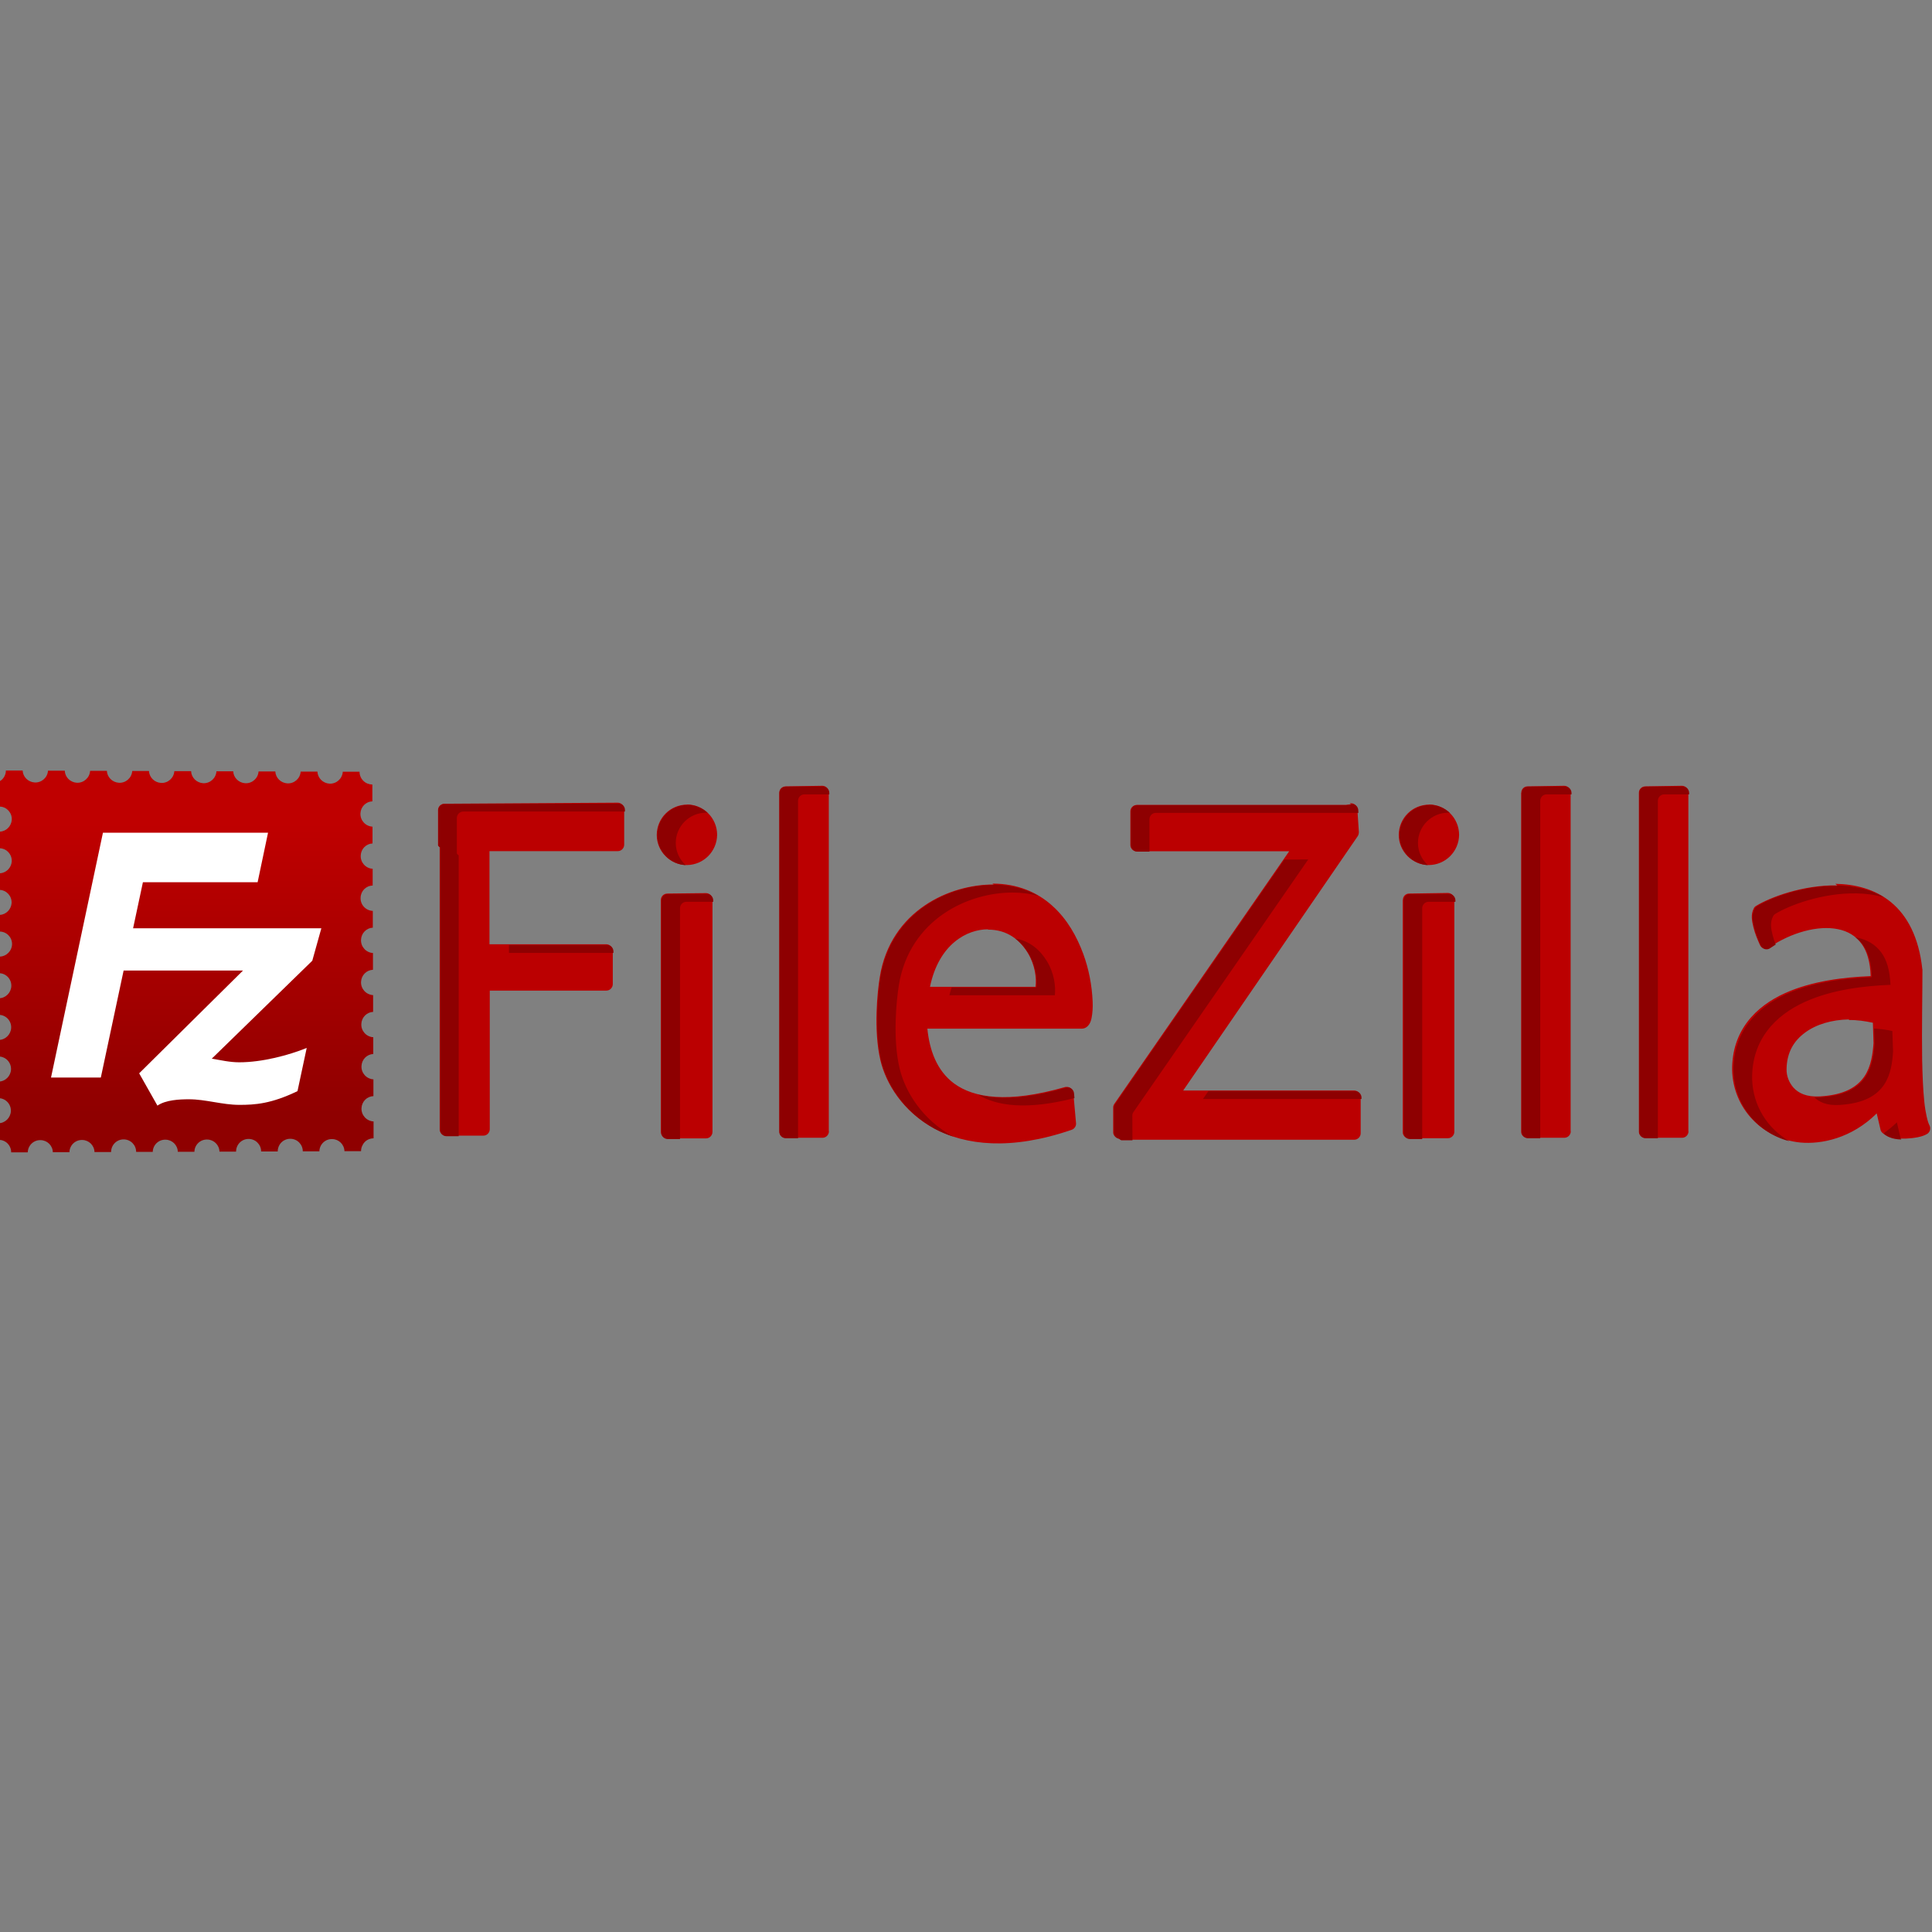<svg viewBox="0 0 128 128" xmlns="http://www.w3.org/2000/svg"><rect x="0" y="0" width="128" height="128" fill="#808080" stroke="none"/><defs><linearGradient id="a" x1="187.947" x2="187.947" gradientUnits="userSpaceOnUse" y1="123.859" y2="258.865" gradientTransform="matrix(.143 0 0 .143-14.382 36.828)"><stop offset="0%" stop-color="#BF0000"/><stop offset="100%" stop-color="#8F0000"/></linearGradient><clipPath id="b"><path d="M139.2 111.41h-.001c-.6 0-1.09.48-1.09 1.08v57.12 0c0 .59.48 1.08 1.08 1.08h6.25v0c.59-.01 1.08-.49 1.08-1.09v-57.13 0c-.01-.6-.49-1.09-1.09-1.09Zm125.12 0v0c-.6-.01-1.09.48-1.09 1.08v57.12 0c0 .59.48 1.08 1.08 1.08h6.25v0c.59-.01 1.08-.49 1.08-1.09v-57.13 0c-.01-.6-.49-1.09-1.09-1.09Zm19.83 0v0c-.6 0-1.09.48-1.09 1.08v57.12 0c0 .59.48 1.08 1.08 1.08h6.25v0c.59-.01 1.08-.49 1.08-1.09v-57.13 0c-.01-.6-.49-1.09-1.09-1.09Zm-202.46 2.92v0c-.6 0-1.09.48-1.09 1.08v5.97 0c.07.11.18.22.3.3v47.59 0c0 .59.48 1.08 1.08 1.08h6.31v0c.59-.01 1.08-.49 1.08-1.09v-23.35h19.68 -.001c.59-.01 1.08-.49 1.08-1.09v-5.63 -.001c-.01-.6-.49-1.09-1.09-1.09H89.34v-15.7h21.649v0c.59-.01 1.08-.49 1.08-1.09v-5.98 0c-.01-.6-.49-1.09-1.09-1.09Zm152.85.07l-.84.13h-35.26v0c-.6 0-1.09.48-1.09 1.08v5.68 0c0 .59.48 1.08 1.08 1.08h25.7l-29.47 42.577v-.001c-.13.18-.2.39-.2.62l.01 4.26h-.001c.04.5.44.9.94.97v0c.09.09.19.18.31.24h39.44 0c.59-.01 1.08-.49 1.08-1.09v-6.11 -.001c-.01-.6-.49-1.09-1.09-1.09H206.3l29.45-42.89v0c.13-.2.2-.44.18-.68l-.24-3.82v0c-.04-.6-.56-1.06-1.15-1.02 -.04 0-.07 0-.11.01Zm-111.936.1c-2.81 0-5.1 2.29-5.1 5.09s2.29 5.09 5.09 5.09 5.09-2.3 5.09-5.1c0-2.81-2.3-5.1-5.1-5.1Zm125.12 0c-2.81 0-5.1 2.29-5.1 5.09s2.29 5.09 5.09 5.09 5.09-2.3 5.09-5.1c0-2.81-2.3-5.1-5.1-5.1Zm-73.41 13.47c-3.72 0-8.01 1.08-11.65 3.57 -3.65 2.49-6.63 6.45-7.54 12.01 -.39 2.39-1.09 9.02.12 14.07 .93 3.89 3.78 8.619 9.05 11.48 5.27 2.86 12.92 3.78 23.21.23h0c.46-.17.76-.63.72-1.12l-.45-5.1h-.001c-.06-.6-.58-1.04-1.18-.99 -.07 0-.14.01-.21.03 -9.72 2.81-15.38 1.82-18.66-.59 -2.97-2.18-4.16-5.69-4.53-9.244h26.06c.61 0 1.06-.43 1.26-.76 .2-.34.3-.67.39-1.04 .17-.76.23-1.69.2-2.79 -.07-2.21-.52-5.08-1.57-7.98 -1.05-2.9-2.69-5.84-5.18-8.08 -2.5-2.25-5.86-3.75-10.11-3.75Zm142.228.16c-5.8-.09-11.34 2.04-13.64 3.45v0c-.17.1-.31.24-.4.42 -.56 1.06-.33 2.15-.06 3.22 .27 1.07.71 2.14 1.09 2.99v0c.24.54.88.78 1.43.54 .05-.03.11-.06.16-.1 3.75-2.55 8.27-3.77 11.6-3.07 1.66.35 3.01 1.13 4 2.47 .9 1.22 1.45 3.04 1.54 5.46 -4.43.18-9.81.78-14.41 2.86 -4.98 2.24-8.98 6.36-8.92 12.95v0c-.01 0-.01.01 0 .01 .16 6.52 5.11 11.6 11.51 12.24 3.55.35 8.65-.7 12.89-4.91l.64 2.72v0c.05.21.16.41.33.55 1.09.97 2.54 1.01 3.96.97v0c.67-.02 1.35-.09 2.01-.22 .61-.125 1.13-.27 1.63-.59h-.001c.47-.32.63-.95.35-1.44s-.65-2.03-.85-4.01c-.2-1.98-.3-4.44-.34-7.05 -.08-5.23.07-11.08.07-15.13v0c0-.04-.01-.08-.01-.12 -.59-5.36-2.54-9-5.26-11.23 -2.72-2.24-6.1-3.04-9.38-3.09ZM119.3 129.52v0c-.6 0-1.09.48-1.09 1.08v39.15 0c0 .59.48 1.08 1.08 1.08h6.58v0c.59-.01 1.08-.49 1.08-1.09v-39.16 0c-.01-.6-.49-1.09-1.09-1.09Zm125.12 0v0c-.6-.01-1.09.48-1.09 1.08v39.15 0c0 .59.48 1.08 1.08 1.08h6.58v0c.59-.01 1.08-.49 1.08-1.09v-39.16 0c-.01-.6-.49-1.09-1.09-1.09ZM173.4 135.6c3.23 0 5.38 1.74 6.72 3.98 1.17 1.96 1.47 4.19 1.29 5.69h-17.78c1.51-7.24 6.29-9.69 9.76-9.69Zm145.2 15.26c1.32-.03 2.67.19 4 .47l.12 3.45c-.12 1.77-.38 3.9-1.53 5.59 -1.17 1.7-3.22 3.13-7.51 3.4 -2.3.14-3.61-.55-4.45-1.47 -.84-.92-1.19-2.18-1.17-3.125 .05-2.81 1.24-4.756 3.13-6.15 1.89-1.39 4.54-2.14 7.375-2.2Z"/></clipPath></defs><path fill="url(#a)" d="M-.001 52.34v1.1h0c.46.02.81.42.78.88 -.03.42-.37.76-.79.78v1.1l0-.001c.46.02.81.41.79.87 -.03.43-.37.77-.8.79v1.1l0-.001c.46.02.81.41.79.87 -.03.43-.37.77-.8.79v1.1l0-.001c.46 0 .83.37.83.83 -.01.46-.38.83-.84.83v1.1H-.05c.46.01.82.4.8.86 -.02.43-.37.79-.81.8v1.1H-.06c.46.01.82.4.8.86 -.02.43-.37.79-.81.8v1.1h0c.46.01.82.4.8.86 -.02.43-.37.79-.81.8v1.1H-.08c.46.01.82.4.8.86 -.02.43-.37.79-.81.8v1.1c.22 0 .43.08.592.24H.5c.15.15.24.36.24.59h1.1 0c.01-.47.4-.83.86-.81 .43.01.79.36.8.8h1.1v0c.01-.47.4-.83.86-.81 .43.01.79.36.8.8h1.1 0c0-.47.37-.84.83-.84 .46 0 .83.37.83.83h1.1 0c.01-.47.4-.83.86-.81 .43.01.79.36.8.8h1.1 0c.01-.47.4-.83.86-.81 .43.01.79.36.8.8h1.1v0c0-.47.37-.84.83-.84 .46 0 .83.37.83.83h1.1v0c0-.47.37-.84.83-.84 .46 0 .83.37.83.83h1.1v0c.01-.47.4-.83.86-.81 .43.01.79.36.8.8h1.1c0-.22.09-.44.24-.6h0c.15-.16.37-.25.59-.25V74.3h0c-.47-.03-.82-.42-.8-.88 .02-.44.36-.78.79-.8v-1.11 0c-.47-.03-.82-.43-.79-.89 .02-.43.36-.77.78-.79v-1.11 0c-.47-.03-.82-.43-.79-.89 .02-.43.36-.77.78-.79v-1.11 0c-.47-.03-.82-.42-.8-.88 .02-.44.36-.78.79-.8v-1.11 0c-.47-.03-.82-.43-.79-.89 .02-.43.36-.77.78-.79v-1.11 0c-.47-.02-.83-.41-.81-.87 .01-.45.36-.8.8-.81v-1.11 0c-.47-.03-.82-.43-.79-.89 .02-.43.36-.77.78-.79v-1.11 0c-.47-.03-.82-.42-.8-.88 .02-.44.36-.78.79-.8v-1.11 0c-.23-.01-.44-.09-.6-.25v0c-.16-.16-.25-.37-.25-.6h-1.11v0c-.03.46-.42.81-.88.79 -.44-.03-.78-.37-.8-.8h-1.11 0c-.03.46-.43.81-.89.78 -.43-.03-.77-.37-.79-.79h-1.11v0c-.03.46-.43.81-.89.78 -.43-.03-.77-.37-.79-.79h-1.11v0c-.03.46-.42.81-.88.79 -.44-.03-.78-.37-.8-.8h-1.11v0c-.03.46-.43.81-.89.78 -.43-.03-.77-.37-.79-.79h-1.11 0c-.03.46-.43.81-.89.78 -.43-.03-.77-.37-.79-.79H5.97 5.97c-.03.46-.42.81-.88.79 -.44-.03-.78-.37-.8-.8H3.18v0c-.03.46-.43.81-.89.78 -.43-.03-.77-.37-.79-.79H.39c-.001.22-.09.43-.25.59H.14c-.16.15-.38.24-.6.24Z"/><path fill="#FFF" d="M21.29 61.5H8.818l.65-3.05h7.6l.69-3.28H6.82L3.38 71.39h3.3l1.51-7.09h7.91l-6.88 6.81 1.21 2.14c.55-.38 1.46-.42 2.09-.42 1.11 0 2.208.37 3.34.37 1.04 0 2.11-.07 3.85-.91l.61-2.86c-1.19.48-2.94.95-4.47.95 -.63 0-1.21-.14-1.82-.24l6.66-6.49Z"/><path fill="#BB0001" d="M52.06 52.1v0c-.24 0-.43.19-.43.42v22.44 0c-.01.23.18.42.42.42 0 0 0 0 0 0h2.45v0c.23 0 .42-.2.42-.43 0-.01-.01-.01-.01-.01V52.49v0c0-.24-.2-.43-.43-.43Zm49.16 0h-.001c-.24-.01-.43.18-.43.42 -.01 0-.01 0-.01 0v22.44 0c-.01.23.18.42.42.42 0 0 0 0 0 0h2.45v0c.23 0 .42-.2.42-.43 0-.01-.01-.01-.01-.01V52.49v0c0-.24-.2-.43-.43-.43Zm7.79 0v0c-.24 0-.43.19-.43.42v22.44 0c-.01.23.18.42.42.42 0 0 0 0 0 0h2.45 -.001c.23 0 .42-.2.42-.43 0-.01-.01-.01-.01-.01V52.49v0c0-.24-.2-.43-.43-.43ZM29.45 53.25v0c-.24 0-.43.19-.43.42v2.34l0 0c.03.04.07.08.11.11v18.7h-.001c0 .23.19.42.42.42h2.48v0c.23 0 .42-.2.42-.43v-9.18h7.73v0c.23 0 .42-.2.42-.43v-2.21 0c-.01-.24-.2-.43-.43-.43h-7.74v-6.17h8.506v0c.23 0 .42-.2.42-.43v-2.35 0c0-.24-.2-.43-.43-.43Zm60.06.03l-.33.05H75.32v0c-.24 0-.43.19-.43.42v2.23 0c0 .23.19.42.42.42h10.1l-11.58 16.73v0c-.05.07-.08.15-.08.24l0 1.67v0c.01.19.17.35.37.38h-.001c.03.03.07.07.12.09h15.49v0c.23 0 .42-.2.42-.43v-2.4 0c-.01-.24-.2-.43-.43-.43h-11.33l11.57-16.86 0 0c.05-.08.07-.18.07-.27l-.1-1.5v0c-.02-.24-.22-.42-.46-.4 -.02 0-.03 0-.05 0Zm-43.99.03v0c-1.11 0-2 .89-2.01 2.003 0 1.1.9 2 2 2v-.001c1.1-.01 1.99-.9 2.003-2.01v0c-.01-1.11-.9-2-2.003-2.003Zm49.16 0v0c-1.11 0-2 .89-2.01 2.003v-.001c0 1.1.89 1.99 2 2v0c1.1-.01 1.99-.9 2-2.01v0c-.01-1.11-.9-2-2.01-2.003Zm-28.85 5.29c-1.46 0-3.15.42-4.58 1.4 -1.44.98-2.61 2.53-2.96 4.72 -.16.94-.43 3.54.04 5.53 .36 1.53 1.48 3.38 3.56 4.51 2.07 1.12 5.08 1.48 9.12.09v0c.18-.07.3-.25.28-.44l-.18-2.01v0c-.03-.24-.23-.41-.47-.39 -.03 0-.06 0-.08.01 -3.82 1.1-6.05.71-7.34-.23 -1.17-.86-1.64-2.24-1.78-3.64h10.24c.24 0 .41-.17.49-.3 .08-.13.12-.26.15-.41 .06-.3.09-.67.07-1.1v0c-.05-1.08-.25-2.13-.62-3.14 -.42-1.14-1.06-2.3-2.04-3.18 -.98-.89-2.3-1.48-3.98-1.48Zm55.887.06c-2.28-.04-4.46.8-5.36 1.35v0c-.07.04-.13.09-.16.16 -.22.41-.13.84-.03 1.26 .1.42.28.84.43 1.17v0c.09.21.34.3.56.21 .02-.02.04-.03.06-.04 1.47-1 3.25-1.48 4.55-1.21 .65.13 1.18.44 1.57.97 .35.48.57 1.19.6 2.14 -1.74.07-3.86.31-5.67 1.125 -1.96.88-3.53 2.5-3.51 5.09v0c-.01 0-.01 0 0 0 .06 2.56 2.01 4.56 4.52 4.81 1.39.13 3.4-.28 5.06-1.93l.25 1.07v0c.01.08.06.16.13.22 .43.38 1 .39 1.55.38v0c.26-.01.53-.04.79-.09 .24-.05.44-.11.64-.23v0c.18-.13.24-.37.13-.57 -.11-.2-.26-.8-.34-1.58 -.08-.78-.12-1.75-.14-2.77 -.03-2.06.02-4.35.02-5.95h0c0-.02-.01-.04-.01-.05 -.23-2.11-1-3.54-2.07-4.42 -1.07-.88-2.4-1.2-3.69-1.22Zm-77.503.54v0c-.24 0-.43.19-.43.42V75v0c0 .23.19.42.42.42h2.58v0c.23 0 .42-.2.42-.43V59.6v0c0-.24-.2-.43-.43-.43Zm49.16 0v0c-.24-.01-.43.18-.43.42 -.01 0-.01 0-.01 0V75v0c-.01.23.19.42.42.42 0 0 0-.01 0-.01h2.58v0c.23 0 .42-.2.42-.43V59.59v0c0-.24-.2-.43-.43-.43Zm-27.91 2.39c1.27 0 2.11.68 2.64 1.56 .46.77.58 1.64.5 2.23h-6.99c.59-2.85 2.47-3.81 3.83-3.81Zm57.05 5.99c.52-.01 1.05.07 1.57.18l.04 1.35c-.05.69-.15 1.53-.6 2.2 -.46.67-1.27 1.23-2.95 1.33 -.9.05-1.42-.22-1.75-.58v0c-.3-.34-.47-.78-.46-1.23 .02-1.11.48-1.87 1.23-2.42 .74-.55 1.78-.85 2.89-.87Z"/><path clip-path="url(#b)" fill="#8E0001" d="M139.2 111.41h-.001c-.6 0-1.09.48-1.09 1.08v57.12 0c0 .59.48 1.08 1.08 1.08h2.06v-56.88h0c0-.6.48-1.09 1.08-1.09h4.19v-.25 0c-.01-.6-.49-1.09-1.09-1.09Zm125.12 0v0c-.6-.01-1.09.48-1.09 1.08v57.12 0c0 .59.48 1.08 1.08 1.08h2.06v-56.88h0c0-.6.48-1.09 1.08-1.09h4.19v-.25 0c-.01-.6-.49-1.09-1.09-1.09Zm19.83 0v0c-.6 0-1.09.48-1.09 1.08v57.12 0c0 .59.48 1.08 1.08 1.08h2.06v-56.88 0c0-.6.48-1.09 1.08-1.09h4.19v-.25l-.001 0c-.01-.6-.49-1.09-1.09-1.09Zm-202.46 2.92v0c-.6 0-1.09.48-1.09 1.08v5.97 0c.07.11.18.22.3.3v47.598 0c0 .59.48 1.08 1.08 1.08h2.06V123l0-.001c-.12-.08-.23-.19-.31-.31v-5.98 0c0-.6.48-1.09 1.08-1.09h27.283v-.25 0c-.01-.6-.49-1.09-1.09-1.09Zm152.85.07l-.84.13h-35.26v0c-.6 0-1.09.48-1.09 1.08v5.68 0c0 .59.48 1.08 1.08 1.08h2.06v-5.44 0c0-.6.48-1.09 1.08-1.09h34.22l-.03-.47v0c-.04-.6-.56-1.06-1.15-1.02 -.04 0-.07 0-.11.01Zm-111.936.1c-2.81 0-5.1 2.29-5.1 5.09 0 2.7 2.14 4.91 4.8 5.06 -1.02-.94-1.67-2.26-1.67-3.74 0-2.81 2.29-5.1 5.09-5.1 .09 0 .19.02.28.03 -.91-.84-2.11-1.36-3.44-1.36Zm125.12 0c-2.81 0-5.1 2.29-5.1 5.09 0 2.7 2.14 4.91 4.8 5.06 -1.02-.94-1.67-2.26-1.67-3.74 0-2.81 2.29-5.1 5.09-5.1 .09 0 .19.02.28.03 -.91-.84-2.11-1.36-3.44-1.36Zm-24.488 9.21l-28.55 41.24v0c-.13.18-.2.39-.2.62l.01 4.26h-.001c.04.5.44.9.94.97h-.001c.09.09.19.18.31.24h1.88l-.02-4.14v0c-.01-.23.06-.44.19-.63l29.464-42.58Zm-48.92 4.26c-3.72 0-8.01 1.08-11.65 3.57 -3.65 2.49-6.63 6.45-7.54 12.01 -.39 2.39-1.09 9.02.12 14.07 .93 3.89 3.78 8.61 9.05 11.48 .95.52 2.01.94 3.13 1.32 -5.27-2.87-8.11-7.59-9.05-11.48 -1.22-5.06-.52-11.68-.13-14.07 .9-5.56 3.88-9.52 7.53-12.02 3.64-2.5 7.93-3.58 11.65-3.58 1.55 0 2.98.2 4.29.56 -2.08-1.16-4.54-1.9-7.44-1.9Zm142.228.16c-5.8-.09-11.34 2.04-13.64 3.45v0c-.17.1-.31.24-.4.42 -.56 1.06-.33 2.15-.06 3.22 .27 1.07.71 2.14 1.09 2.99v0c.24.54.88.78 1.43.54 .05-.03.11-.06.16-.1 .3-.21.63-.4.94-.59v0c-.2-.51-.36-1.02-.5-1.54 -.28-1.08-.5-2.17.05-3.23v0c.09-.18.22-.33.39-.43 2.3-1.41 7.84-3.54 13.64-3.45 1.55.02 3.13.23 4.65.66 -2.39-1.41-5.12-1.96-7.8-2ZM119.3 129.52v0c-.6 0-1.09.48-1.09 1.08v39.15 0c0 .59.48 1.08 1.08 1.08h2.06v-38.91 0c0-.6.48-1.09 1.08-1.09h4.52v-.25 0c-.01-.6-.49-1.09-1.09-1.09Zm125.12 0v0c-.6-.01-1.09.48-1.09 1.08v39.15 0c0 .59.48 1.08 1.08 1.08h2.06v-38.91h0c0-.6.48-1.09 1.08-1.09h4.52v-.25 0c-.01-.6-.49-1.09-1.09-1.09Zm75.13 7.37c.43.33.84.71 1.19 1.18 .9 1.22 1.45 3.04 1.54 5.46 -4.43.18-9.81.78-14.41 2.86 -4.98 2.24-8.98 6.36-8.92 12.95v0c-.01 0-.01.01 0 .01 .15 5.79 4.06 10.42 9.41 11.84 -3.66-2.13-6.15-5.95-6.27-10.512v0c-.01-.01-.01-.02 0-.02 -.07-6.6 3.94-10.72 8.91-12.96 4.6-2.08 9.98-2.69 14.41-2.87 -.09-2.42-.64-4.24-1.55-5.46 -.99-1.34-2.35-2.13-4.01-2.48 -.11-.03-.22-.03-.33-.05Zm-141.754.13v0c.93.68 1.72 1.55 2.32 2.55 1.17 1.96 1.47 4.19 1.29 5.69h-14.26c-.13.44-.28.84-.38 1.33h17.77c.18-1.51-.12-3.74-1.3-5.7 -1.17-1.94-2.93-3.5-5.47-3.89Zm-85.283 1.1v1.33h17.625v-.25 0c-.01-.6-.49-1.09-1.09-1.09Zm230.125 14.11l.09 2.53c-.12 1.77-.38 3.9-1.53 5.59 -1.17 1.7-3.22 3.13-7.51 3.4 -.44.02-.81 0-1.18-.03 .84.86 2.12 1.49 4.32 1.36 4.29-.27 6.34-1.7 7.5-3.41 1.15-1.7 1.41-3.83 1.52-5.6l-.12-3.46v0c-1.03-.22-2.07-.36-3.12-.42Zm-136.22 9.93c-6.74 1.95-11.49 2.05-14.88 1.14 3.14 1.96 8.21 2.69 16.33.62l-.08-.82v0c-.06-.6-.59-1.04-1.18-.99 -.07 0-.14.01-.21.03Zm24.012.58l-.92 1.33h26.77v-.25 0c-.01-.6-.49-1.09-1.09-1.09Zm116.06 5.27v0c-.7.67-1.44 1.29-2.23 1.85h0c.01.03.03.06.06.1 .82.74 1.86.94 2.93.97h-.001c-.05-.07-.09-.14-.13-.21Z" transform="matrix(.393 0 0 .393-2.638 8.33)"/></svg>